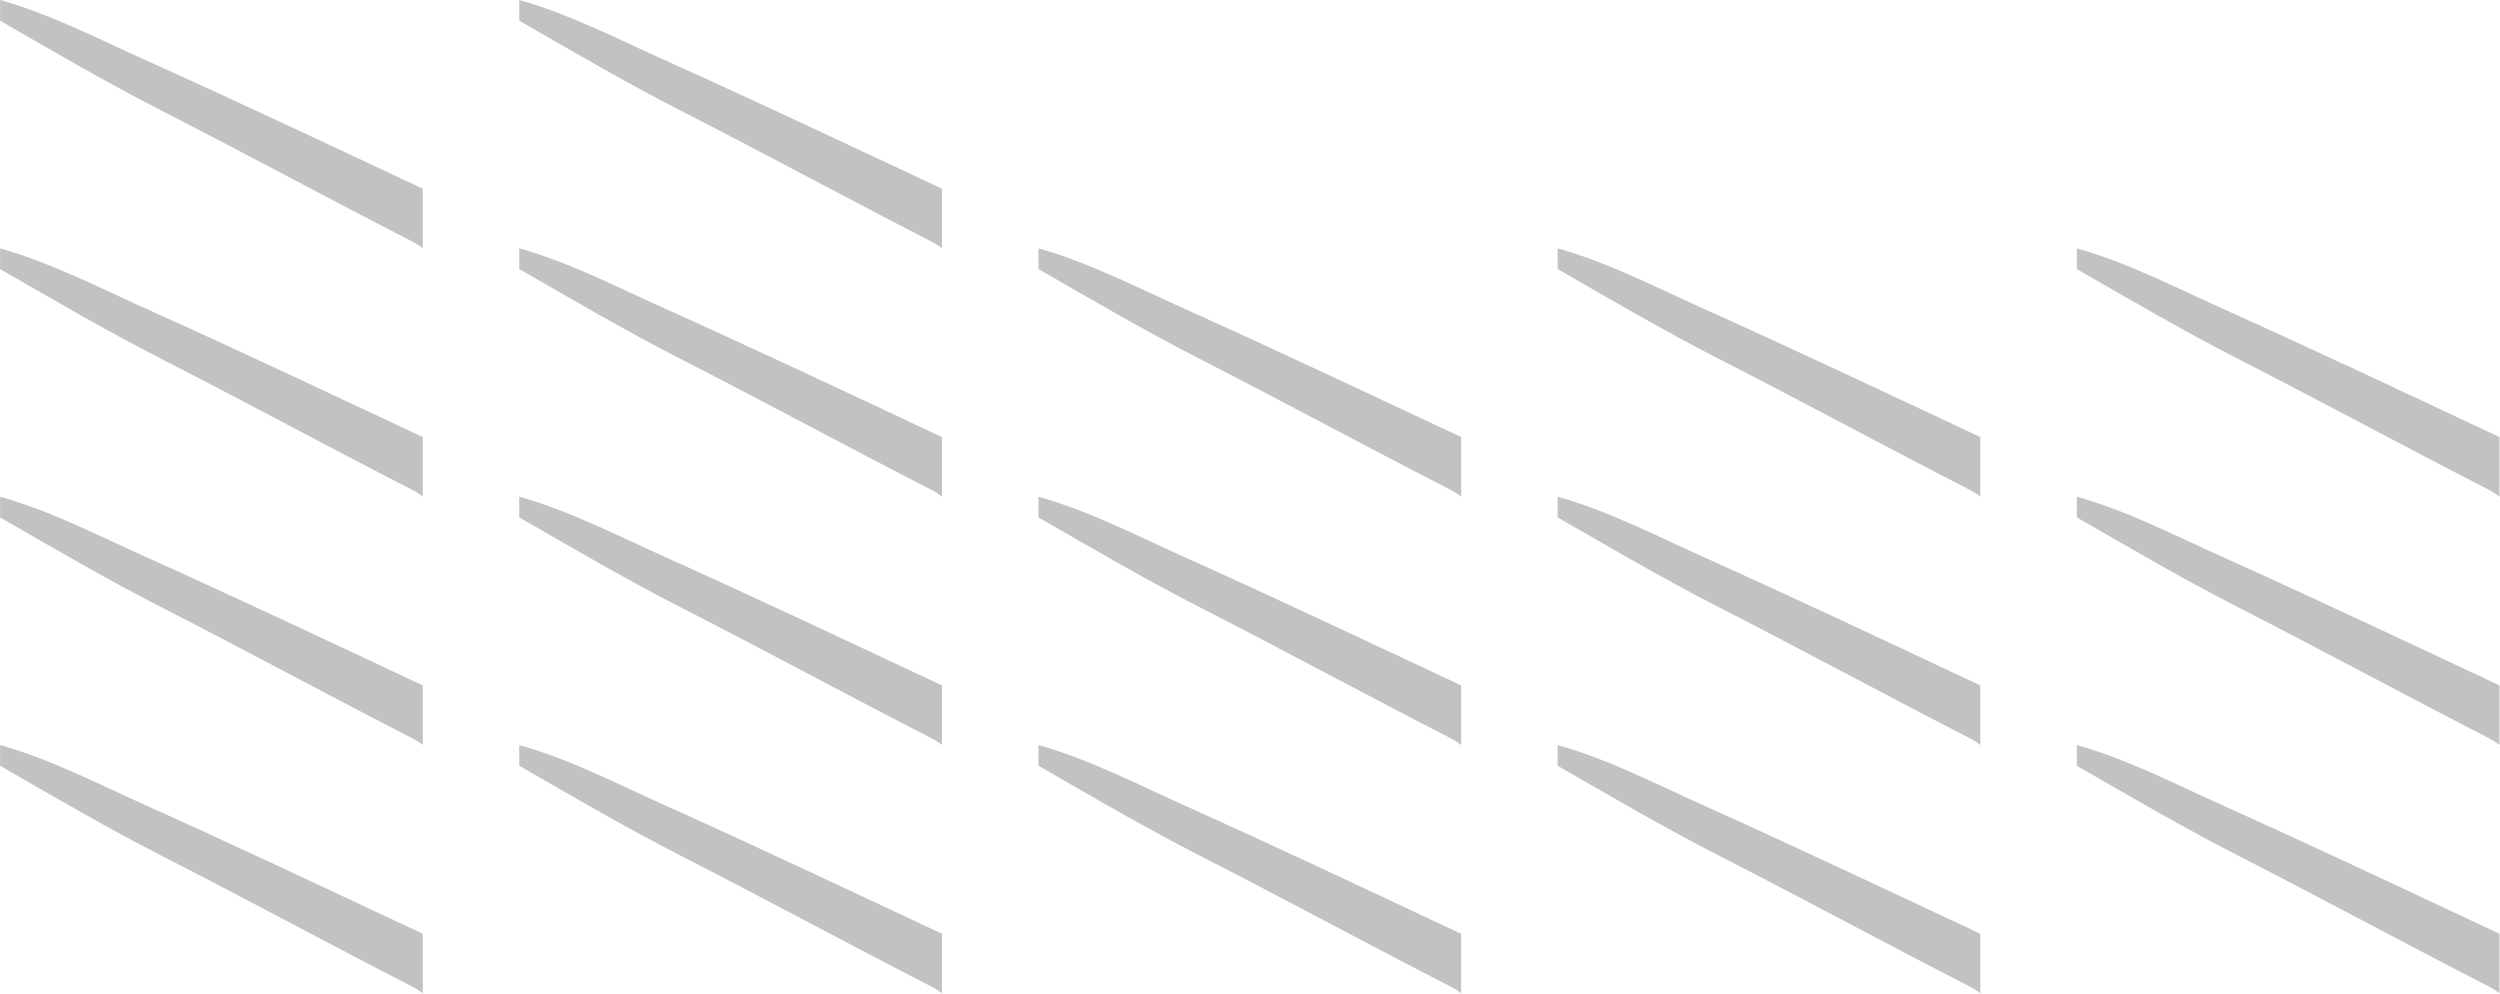 <svg width="337" height="134" viewBox="0 0 337 134" fill="none" xmlns="http://www.w3.org/2000/svg">
<path d="M0.012 100.434C6.812 102.345 13.072 105.597 19.471 108.472C32.042 114.121 44.503 120.019 56.986 125.87V133.91C56.58 133.562 56.065 133.243 55.44 132.923C44.163 127.139 33.019 121.094 21.734 115.328C14.34 111.548 7.19 107.353 0 103.219L0.012 103.213V100.434Z" fill="#C2C2C2"/>
<path d="M0.012 66.955C6.812 68.867 13.072 72.119 19.471 74.993C32.042 80.643 44.504 86.541 56.986 92.392V100.433C56.58 100.085 56.065 99.766 55.44 99.445C44.163 93.662 33.019 87.616 21.734 81.85C14.341 78.07 7.19 73.874 0 69.74L0.012 69.734V66.955Z" fill="#C2C2C2"/>
<path d="M0.012 33.477C6.812 35.389 13.072 38.641 19.471 41.516C32.042 47.165 44.503 53.063 56.986 58.914V66.954C56.58 66.606 56.065 66.287 55.44 65.967C44.163 60.183 33.019 54.137 21.734 48.371C14.341 44.591 7.19 40.397 0 36.263L0.012 36.257V33.477Z" fill="#C2C2C2"/>
<path d="M0.012 0C6.812 1.911 13.072 5.164 19.471 8.038C32.042 13.688 44.503 19.585 56.986 25.436V33.477C56.58 33.129 56.065 32.81 55.44 32.489C44.163 26.706 33.019 20.66 21.734 14.894C14.341 11.114 7.19 6.919 0 2.785L0.012 2.779V0Z" fill="#C2C2C2"/>
<path d="M69.997 100.434C76.797 102.345 83.058 105.597 89.456 108.472C102.028 114.121 114.489 120.02 126.973 125.871V133.911C126.566 133.563 126.051 133.244 125.425 132.923C114.149 127.139 103.004 121.093 91.72 115.327C84.326 111.548 77.176 107.353 69.986 103.219L69.997 103.213V100.434Z" fill="#C2C2C2"/>
<path d="M69.997 66.955C76.797 68.867 83.058 72.118 89.456 74.992C102.028 80.642 114.489 86.54 126.973 92.392V100.433C126.566 100.084 126.051 99.765 125.425 99.444C114.149 93.661 103.004 87.615 91.72 81.849C84.326 78.069 77.176 73.874 69.986 69.739L69.997 69.733V66.955Z" fill="#C2C2C2"/>
<path d="M69.997 33.477C76.797 35.389 83.058 38.641 89.456 41.516C102.028 47.165 114.489 53.064 126.973 58.915V66.955C126.566 66.607 126.051 66.287 125.425 65.967C114.149 60.183 103.004 54.138 91.72 48.372C84.326 44.592 77.176 40.397 69.986 36.263L69.997 36.257V33.477Z" fill="#C2C2C2"/>
<path d="M69.997 0C76.797 1.911 83.058 5.164 89.456 8.038C102.028 13.688 114.489 19.586 126.973 25.438V33.477C126.566 33.129 126.051 32.81 125.425 32.489C114.149 26.706 103.004 20.661 91.72 14.895C84.326 11.115 77.176 6.919 69.986 2.785L69.997 2.779V0Z" fill="#C2C2C2"/>
<path d="M139.983 100.434C146.783 102.345 153.044 105.597 159.442 108.472C172.014 114.121 184.476 120.02 196.959 125.871V133.911C196.553 133.563 196.037 133.243 195.411 132.923C184.135 127.14 172.991 121.094 161.707 115.328C154.313 111.548 147.163 107.353 139.973 103.219L139.983 103.213V100.434Z" fill="#C2C2C2"/>
<path d="M139.983 66.955C146.783 68.867 153.044 72.119 159.442 74.993C172.014 80.643 184.476 86.541 196.959 92.393V100.434C196.552 100.085 196.037 99.766 195.411 99.445C184.135 93.662 172.991 87.616 161.707 81.85C154.313 78.07 147.163 73.874 139.973 69.74L139.983 69.734V66.955Z" fill="#C2C2C2"/>
<path d="M139.983 33.477C146.783 35.389 153.044 38.641 159.442 41.516C172.014 47.165 184.476 53.064 196.959 58.915V66.955C196.553 66.607 196.037 66.287 195.411 65.967C184.135 60.184 172.991 54.138 161.707 48.372C154.313 44.592 147.163 40.397 139.973 36.263L139.983 36.257V33.477Z" fill="#C2C2C2"/>
<path d="M209.97 100.434C216.77 102.345 223.03 105.597 229.429 108.472C242 114.121 254.461 120.019 266.944 125.87V133.91C266.538 133.562 266.023 133.243 265.397 132.923C254.121 127.139 242.977 121.093 231.692 115.327C224.299 111.548 217.149 107.353 209.959 103.219L209.97 103.213V100.434Z" fill="#C2C2C2"/>
<path d="M209.97 66.955C216.77 68.867 223.031 72.118 229.429 74.992C242 80.642 254.462 86.54 266.944 92.391V100.432C266.538 100.084 266.023 99.765 265.397 99.444C254.121 93.661 242.977 87.615 231.692 81.849C224.299 78.069 217.149 73.874 209.959 69.739L209.97 69.733V66.955Z" fill="#C2C2C2"/>
<path d="M209.97 33.477C216.77 35.389 223.03 38.641 229.429 41.516C242 47.165 254.462 53.063 266.944 58.914V66.954C266.538 66.606 266.023 66.287 265.397 65.967C254.121 60.183 242.977 54.138 231.692 48.372C224.299 44.592 217.149 40.397 209.959 36.263L209.97 36.257V33.477Z" fill="#C2C2C2"/>
<path d="M279.955 100.434C286.755 102.345 293.016 105.597 299.414 108.472C311.986 114.121 324.447 120.02 336.931 125.871V133.911C336.524 133.563 336.009 133.243 335.383 132.923C324.107 127.139 312.962 121.094 301.678 115.328C294.284 111.548 287.134 107.353 279.944 103.219L279.955 103.213V100.434Z" fill="#C2C2C2"/>
<path d="M279.955 66.955C286.755 68.867 293.016 72.118 299.414 74.992C311.986 80.642 324.447 86.54 336.931 92.392V100.433C336.524 100.084 336.009 99.765 335.383 99.444C324.107 93.661 312.962 87.615 301.678 81.849C294.284 78.069 287.134 73.874 279.944 69.739L279.955 69.733V66.955Z" fill="#C2C2C2"/>
<path d="M279.955 33.477C286.755 35.389 293.016 38.641 299.414 41.516C311.986 47.165 324.447 53.064 336.931 58.915V66.955C336.524 66.607 336.009 66.287 335.383 65.967C324.107 60.183 312.962 54.138 301.678 48.372C294.284 44.592 287.134 40.397 279.944 36.263L279.955 36.257V33.477Z" fill="#C2C2C2"/>
</svg>
